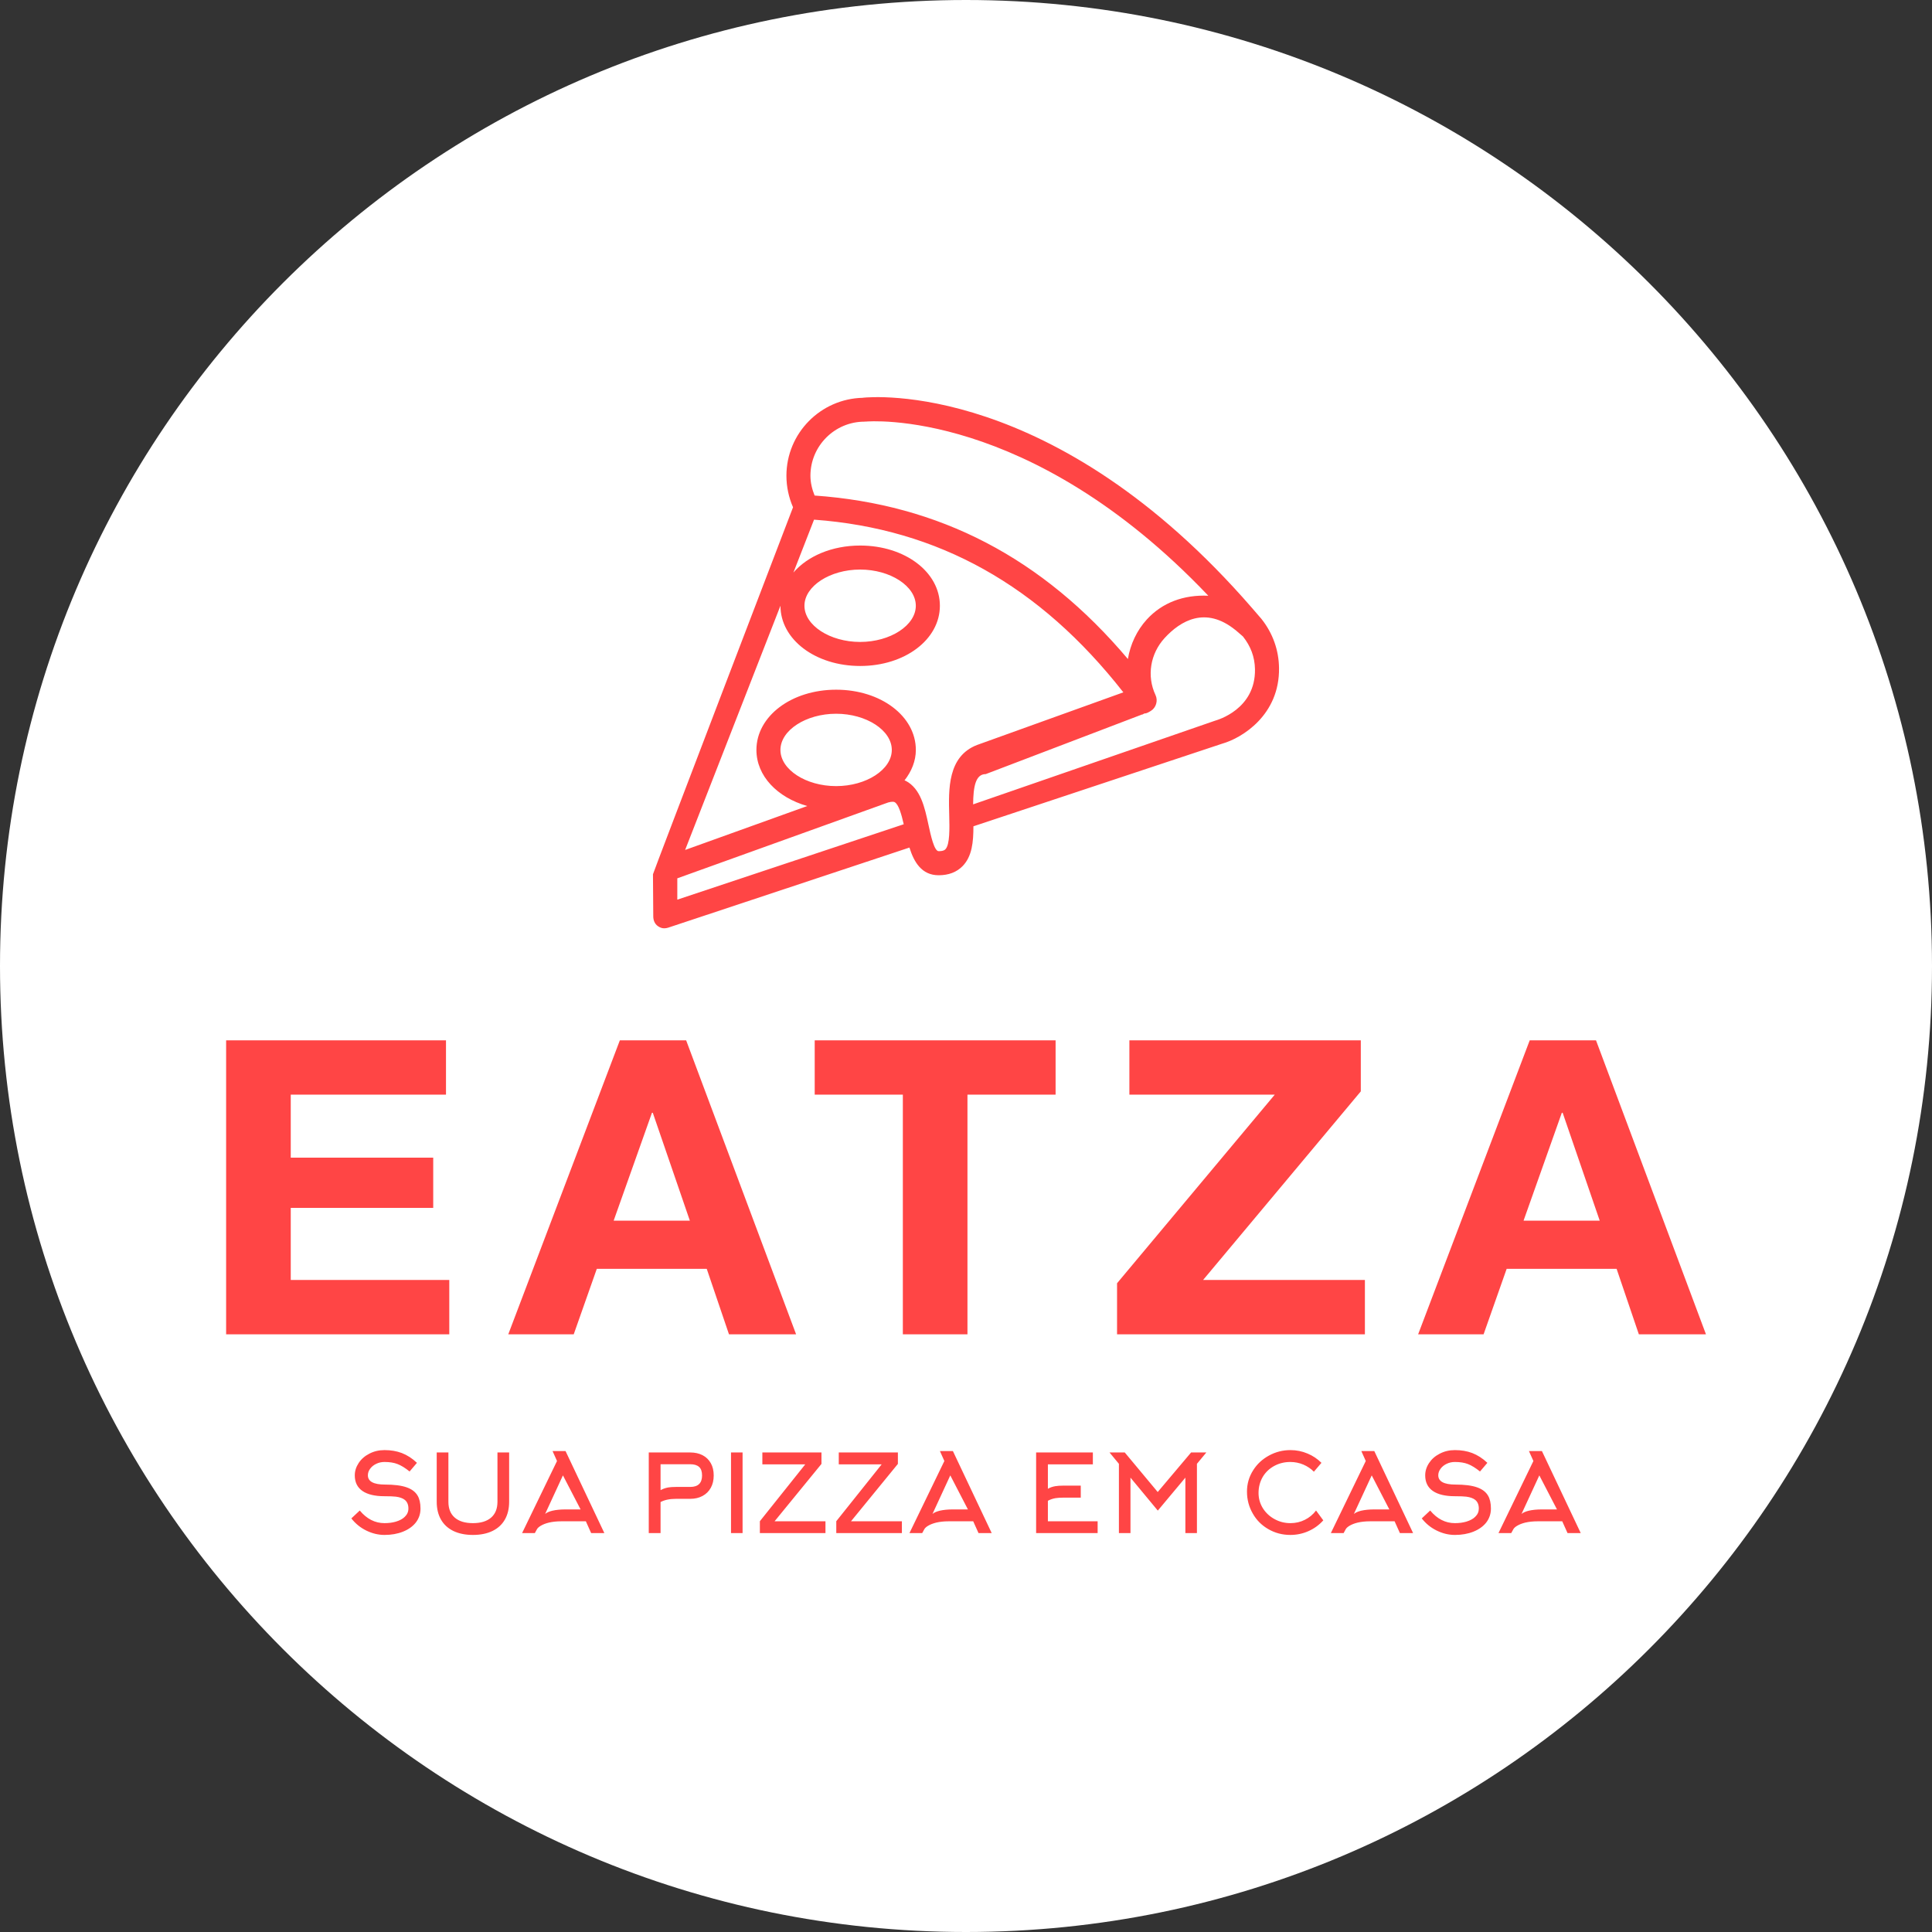 <?xml version="1.0" encoding="UTF-8" standalone="no"?>
<!-- Created with Inkscape (http://www.inkscape.org/) -->

<svg
   xmlns:dc="http://purl.org/dc/elements/1.1/"
   xmlns:cc="http://creativecommons.org/ns#"
   xmlns:rdf="http://www.w3.org/1999/02/22-rdf-syntax-ns#"
   xmlns:svg="http://www.w3.org/2000/svg"
   xmlns="http://www.w3.org/2000/svg"
   xmlns:sodipodi="http://sodipodi.sourceforge.net/DTD/sodipodi-0.dtd"
   xmlns:inkscape="http://www.inkscape.org/namespaces/inkscape"
   width="250"
   height="250"
   version="1.1"
   viewBox="0 0 250 250"
   xml:space="preserve"
   id="svg14"
   sodipodi:docname="Logo-vermelho - Copia.svg"
   inkscape:version="0.92.5 (2060ec1f9f, 2020-04-08)"><rect x="0" y="0" width="250" height="250" fill="#333333" stroke="none"/><defs
     id="defs18" /><sodipodi:namedview
     pagecolor="#ffffff"
     bordercolor="#666666"
     borderopacity="1"
     objecttolerance="10"
     gridtolerance="10"
     guidetolerance="10"
     inkscape:pageopacity="0"
     inkscape:pageshadow="2"
     inkscape:window-width="1366"
     inkscape:window-height="705"
     id="namedview16"
     showgrid="false"
     inkscape:zoom="1.2114497"
     inkscape:cx="4.3464961"
     inkscape:cy="66.997096"
     inkscape:window-x="-8"
     inkscape:window-y="399"
     inkscape:window-maximized="1"
     inkscape:current-layer="svg14" /><g
     transform="scale(3.125)"
     id="g4"><path
       style="fill:#ffffff"
       inkscape:connector-curvature="0"
       d="M 40,0 C 62.091,0 80,17.909 80,40 80,62.091 62.091,80 40,80 17.909,80 0,62.091 0,40 0,17.909 17.909,0 40,0 Z"
       id="path2" /></g><g
     transform="matrix(0.982,0,0,0.982,1.423,23.553)"
     id="g12"><g
       style="fill:#ff4545"
       id="g10"><path
         inkscape:connector-curvature="0"
         d="m 164.78,57.578 -1.246,-1.445 C 137.436,26.039 113.311,28.32 112.292,28.422 c -0.012,0 -0.024,0.012 -0.035,0.012 -5.574,0.117 -10.078,4.668 -10.078,10.269 0,1.434 0.3,2.852 0.871,4.156 0,0 -18.485,48.289 -18.457,48.36 0.004,0.015 0.039,5.535 0.039,5.535 0,0.508 0.179,0.988 0.59,1.285 0.277,0.195 0.535,0.301 0.859,0.301 0.168,0 0.348,-0.031 0.508,-0.082 L 118.39,87.699 c 0.593,1.906 1.609,3.649 3.847,3.649 1.317,0 2.379,-0.407 3.16,-1.207 1.239,-1.27 1.426,-3.164 1.422,-5.243 l 32.789,-10.89 c 2.629,-0.746 7.582,-3.797 7.481,-9.988 -0.035,-2.356 -0.821,-4.563 -2.309,-6.442 z m -52.312,-26 c 0.031,0 0.054,-0.015 0.086,-0.015 0.027,0 0.054,0.011 0.086,0.007 0.218,-0.027 21.511,-1.91 45.132,22.946 -3.23,-0.149 -6.062,0.898 -8.097,3.121 -1.328,1.453 -2.18,3.293 -2.5,5.218 -11.262,-13.343 -24.836,-20.382 -41.282,-21.542 -0.332,-0.825 -0.55,-1.696 -0.55,-2.61 0,-3.926 3.199,-7.125 7.125,-7.125 z M 87.8,91.754 115.202,81.895 c 0.566,-0.231 1.016,-0.286 1.234,-0.18 0.536,0.281 0.911,1.648 1.2,2.914 L 87.8,94.563 Z m 20.929,-12.152 c -3.98,0 -7.339,-2.18 -7.339,-4.766 0,-2.59 3.363,-4.77 7.339,-4.77 3.977,0 7.336,2.18 7.336,4.77 0,2.586 -3.359,4.766 -7.336,4.766 z m 14.399,8.324 c -0.063,0.066 -0.242,0.25 -0.891,0.25 -0.59,0 -1.054,-2.153 -1.332,-3.438 -0.508,-2.359 -1.039,-4.797 -2.996,-5.828 -0.051,-0.027 -0.113,-0.039 -0.168,-0.062 0.922,-1.184 1.492,-2.543 1.492,-4.012 0,-4.449 -4.613,-7.938 -10.5,-7.938 -5.89,0 -10.508,3.489 -10.508,7.938 0,3.426 2.75,6.262 6.7,7.391 l -16.094,5.789 12.562,-32.184 v 0.004 c 0,4.453 4.614,7.937 10.504,7.937 5.891,0 10.504,-3.488 10.504,-7.937 0,-4.449 -4.613,-7.934 -10.504,-7.934 -3.73,0 -6.941,1.403 -8.797,3.559 l 2.719,-6.969 c 16.371,1.196 29.731,8.676 40.758,22.754 l -19.238,6.922 c -0.004,0 -0.008,0.004 -0.016,0.008 -0.004,0.004 -0.015,0 -0.019,0.004 -3.883,1.504 -3.766,5.804 -3.672,9.258 0.043,1.726 0.097,3.871 -0.504,4.488 z m -18.574,-32.09 c 0,-2.582 3.359,-4.77 7.339,-4.77 3.977,0 7.336,2.184 7.336,4.77 0,2.586 -3.359,4.769 -7.336,4.769 -3.98,0 -7.339,-2.183 -7.339,-4.769 z m 54.121,15.141 -31.895,11.031 c 0.024,-2.324 0.313,-3.988 1.66,-3.988 h 0.004 l 20.59,-7.852 c 0.117,0.027 0.231,-0.141 0.352,-0.141 0.277,0 0.554,-0.179 0.808,-0.332 0.699,-0.418 0.969,-1.355 0.621,-2.09 -1.179,-2.511 -0.691,-5.445 1.196,-7.511 2.093,-2.285 5.394,-4.239 9.316,-1.071 h 0.012 l 1,0.864 c 1.008,1.273 1.554,2.672 1.582,4.32 0.086,5.281 -4.973,6.688 -5.246,6.77 z"
         id="path4" /><path
         inkscape:connector-curvature="0"
         d="m 57.32,113.1 v 7.16 H 36.863 v 8.301 h 18.774 v 6.621 H 36.863 v 9.496 h 20.891 v 7.16 H 28.348 V 113.1 Z m 31.645,0 14.488,38.738 H 94.609 L 91.68,143.213 H 77.191 l -3.039,8.625 H 65.527 L 80.23,113.1 Z m -4.504,9.547 -5.047,14.214 H 89.453 L 84.57,122.647 Z m 53.187,-9.547 v 7.16 h -11.613 v 31.578 H 117.52 V 120.26 h -11.614 v -7.16 z m 40.219,0 v 6.726 l -20.781,24.852 h 21.32 v 7.16 h -32.66 v -6.727 l 20.781,-24.851 h -19.156 v -7.16 z m 30.992,0 14.489,38.738 h -8.844 l -2.93,-8.625 h -14.488 l -3.039,8.625 h -8.625 L 200.125,113.1 Z m -4.504,9.547 -5.042,14.214 h 10.035 l -4.883,-14.214 z"
         id="path6" /><path
         inkscape:connector-curvature="0"
         d="m 53.961,174.8 c 0,0.695 -0.207,1.312 -0.625,1.851 -0.41,0.512 -0.973,0.911 -1.688,1.196 -0.718,0.285 -1.527,0.429 -2.429,0.429 -0.824,0 -1.629,-0.195 -2.406,-0.578 -0.778,-0.383 -1.434,-0.918 -1.965,-1.601 l 1.109,-1.039 c 0.922,1.109 2.008,1.664 3.262,1.664 0.551,0 1.054,-0.067 1.508,-0.2 0.503,-0.152 0.894,-0.363 1.168,-0.64 0.316,-0.305 0.472,-0.664 0.472,-1.082 0,-0.504 -0.156,-0.883 -0.472,-1.141 -0.266,-0.215 -0.661,-0.359 -1.18,-0.426 -0.305,-0.039 -0.805,-0.058 -1.496,-0.058 -1.274,0 -2.242,-0.231 -2.914,-0.696 -0.668,-0.464 -1.004,-1.148 -1.004,-2.05 0,-0.571 0.172,-1.114 0.508,-1.625 0.336,-0.512 0.8,-0.922 1.386,-1.223 0.61,-0.324 1.282,-0.484 2.024,-0.484 0.836,0 1.59,0.129 2.265,0.382 0.719,0.278 1.391,0.708 2.008,1.297 l -0.969,1.141 c -0.578,-0.469 -1.105,-0.793 -1.582,-0.977 -0.472,-0.187 -1.046,-0.277 -1.722,-0.277 -0.391,0 -0.754,0.078 -1.09,0.242 -0.336,0.16 -0.606,0.375 -0.805,0.649 -0.199,0.269 -0.297,0.554 -0.297,0.859 0,0.816 0.754,1.227 2.262,1.227 1.207,0 2.16,0.121 2.863,0.371 0.664,0.234 1.141,0.597 1.426,1.082 0.254,0.426 0.383,0.996 0.383,1.707 z m 6.906,3.476 c -0.996,0 -1.851,-0.175 -2.57,-0.519 -0.715,-0.348 -1.262,-0.848 -1.637,-1.504 -0.375,-0.656 -0.562,-1.438 -0.562,-2.352 v -6.492 h 1.539 v 6.492 c 0,0.914 0.277,1.61 0.84,2.094 0.558,0.484 1.355,0.727 2.39,0.727 1.035,0 1.832,-0.243 2.395,-0.727 0.558,-0.484 0.84,-1.18 0.84,-2.094 v -6.492 h 1.539 v 6.492 c 0,0.914 -0.188,1.696 -0.563,2.352 -0.375,0.656 -0.922,1.156 -1.64,1.504 -0.715,0.344 -1.571,0.519 -2.571,0.519 z m 11.082,-9.742 -0.586,-1.308 h 1.711 l 5.114,10.808 h -1.739 l -0.699,-1.555 h -3.23 c -0.61,0 -1.157,0.059 -1.641,0.172 -0.426,0.106 -0.781,0.243 -1.066,0.414 -0.258,0.153 -0.426,0.309 -0.512,0.469 l -0.274,0.5 h -1.679 z m 1.137,6.379 h 1.969 l -2.325,-4.484 -2.347,5.082 c 0.207,-0.18 0.527,-0.321 0.953,-0.426 0.484,-0.113 1.066,-0.172 1.75,-0.172 z m 14.527,-2.961 h 1.883 c 1.043,0 1.567,-0.504 1.567,-1.512 0,-0.519 -0.133,-0.898 -0.395,-1.128 -0.258,-0.235 -0.652,-0.352 -1.172,-0.352 h -3.902 v 3.418 c 0.293,-0.168 0.625,-0.289 0.996,-0.356 0.273,-0.046 0.617,-0.07 1.023,-0.07 z m -2.019,6.082 h -1.555 v -10.625 h 5.457 c 0.625,0 1.172,0.121 1.637,0.363 0.465,0.243 0.824,0.59 1.082,1.047 0.258,0.457 0.383,0.993 0.383,1.618 0,0.621 -0.125,1.164 -0.383,1.628 -0.258,0.465 -0.621,0.825 -1.09,1.075 -0.469,0.254 -1.012,0.379 -1.629,0.379 h -1.883 c -0.816,0 -1.488,0.14 -2.019,0.425 z m 10.808,0 h -1.523 v -10.625 h 1.523 z m 10.922,0 H 98.68 v -1.566 l 5.98,-7.492 h -5.652 v -1.567 h 7.789 v 1.508 l -6.18,7.562 h 6.707 z m 10.071,0 h -8.645 v -1.566 l 5.98,-7.492 h -5.652 v -1.567 h 7.789 v 1.508 l -6.179,7.562 h 6.707 z m 5.597,-9.5 -0.586,-1.308 h 1.711 l 5.113,10.808 h -1.738 l -0.699,-1.555 h -3.23 c -0.61,0 -1.157,0.059 -1.641,0.172 -0.426,0.106 -0.781,0.243 -1.067,0.414 -0.257,0.153 -0.429,0.309 -0.511,0.469 l -0.274,0.5 h -1.679 z m 1.137,6.379 h 1.965 l -2.321,-4.484 -2.347,5.082 c 0.207,-0.18 0.527,-0.321 0.953,-0.426 0.484,-0.113 1.066,-0.172 1.75,-0.172 z m 12.504,-1.137 v 2.703 h 6.555 v 1.555 h -8.106 v -10.625 h 7.477 v 1.567 h -5.926 v 3.218 c 0.297,-0.172 0.625,-0.285 0.984,-0.343 0.266,-0.047 0.61,-0.071 1.028,-0.071 h 2.32 v 1.582 h -2.32 c -0.391,0 -0.735,0.024 -1.028,0.071 -0.359,0.066 -0.687,0.179 -0.984,0.343 z m 18.117,-3.05 -3.633,4.343 -3.601,-4.343 v 7.308 h -1.524 v -9.129 l -1.238,-1.496 h 2.008 l 4.343,5.211 4.399,-5.211 h 2.008 l -1.239,1.496 v 9.129 h -1.523 z m 17.93,-1.95 -0.996,1.168 c -0.391,-0.398 -0.856,-0.711 -1.395,-0.941 -0.543,-0.227 -1.113,-0.34 -1.711,-0.34 -0.777,0 -1.488,0.176 -2.129,0.527 -0.64,0.352 -1.14,0.829 -1.504,1.438 -0.367,0.637 -0.554,1.344 -0.554,2.121 0,0.742 0.199,1.426 0.597,2.051 0.383,0.59 0.891,1.058 1.532,1.402 0.64,0.348 1.332,0.52 2.074,0.52 0.683,0 1.32,-0.145 1.906,-0.442 0.59,-0.293 1.078,-0.703 1.469,-1.222 l 0.953,1.296 c -0.539,0.606 -1.188,1.079 -1.942,1.415 -0.757,0.339 -1.554,0.507 -2.402,0.507 -1.055,0 -2.023,-0.257 -2.906,-0.769 -0.863,-0.496 -1.543,-1.172 -2.035,-2.039 -0.512,-0.883 -0.77,-1.848 -0.77,-2.903 0,-1.015 0.27,-1.953 0.813,-2.808 0.511,-0.817 1.207,-1.461 2.086,-1.942 0.879,-0.48 1.82,-0.718 2.828,-0.718 0.789,0 1.539,0.152 2.25,0.453 0.691,0.285 1.304,0.695 1.836,1.226 z m 5.84,-0.242 -0.582,-1.308 h 1.707 l 5.113,10.808 h -1.738 l -0.7,-1.555 h -3.23 c -0.61,0 -1.152,0.059 -1.637,0.172 -0.43,0.106 -0.785,0.243 -1.07,0.414 -0.254,0.153 -0.426,0.309 -0.512,0.469 l -0.269,0.5 h -1.684 z m 1.14,6.379 h 1.965 l -2.32,-4.484 -2.352,5.082 c 0.207,-0.18 0.527,-0.321 0.953,-0.426 0.485,-0.113 1.071,-0.172 1.754,-0.172 z m 15.352,-0.113 c 0,0.695 -0.211,1.312 -0.625,1.851 -0.41,0.512 -0.973,0.911 -1.688,1.196 -0.719,0.285 -1.527,0.429 -2.429,0.429 -0.829,0 -1.629,-0.195 -2.407,-0.578 -0.781,-0.383 -1.433,-0.918 -1.965,-1.601 l 1.11,-1.039 c 0.922,1.109 2.008,1.664 3.262,1.664 0.55,0 1.054,-0.067 1.507,-0.2 0.504,-0.152 0.895,-0.363 1.168,-0.64 0.317,-0.305 0.473,-0.664 0.473,-1.082 0,-0.504 -0.156,-0.883 -0.473,-1.141 -0.265,-0.215 -0.66,-0.359 -1.179,-0.426 -0.305,-0.039 -0.805,-0.058 -1.496,-0.058 -1.274,0 -2.243,-0.231 -2.915,-0.696 -0.667,-0.464 -1.003,-1.148 -1.003,-2.05 0,-0.571 0.168,-1.114 0.507,-1.625 0.336,-0.512 0.797,-0.922 1.387,-1.223 0.609,-0.324 1.281,-0.484 2.024,-0.484 0.835,0 1.589,0.129 2.265,0.382 0.719,0.278 1.391,0.708 2.008,1.297 l -0.969,1.141 c -0.582,-0.469 -1.105,-0.793 -1.582,-0.977 -0.472,-0.187 -1.051,-0.277 -1.722,-0.277 -0.391,0 -0.754,0.078 -1.09,0.242 -0.336,0.16 -0.606,0.375 -0.805,0.649 -0.199,0.269 -0.301,0.554 -0.301,0.859 0,0.816 0.758,1.227 2.266,1.227 1.207,0 2.16,0.121 2.863,0.371 0.664,0.234 1.141,0.597 1.426,1.082 0.254,0.426 0.383,0.996 0.383,1.707 z m 5.597,-6.266 -0.586,-1.308 h 1.711 l 5.114,10.808 h -1.739 l -0.699,-1.555 h -3.23 c -0.61,0 -1.157,0.059 -1.641,0.172 -0.426,0.106 -0.781,0.243 -1.066,0.414 -0.258,0.153 -0.426,0.309 -0.512,0.469 l -0.273,0.5 h -1.68 z m 1.137,6.379 h 1.969 l -2.324,-4.484 -2.348,5.082 c 0.207,-0.18 0.527,-0.321 0.953,-0.426 0.484,-0.113 1.067,-0.172 1.75,-0.172 z"
         id="path8" /></g></g></svg>